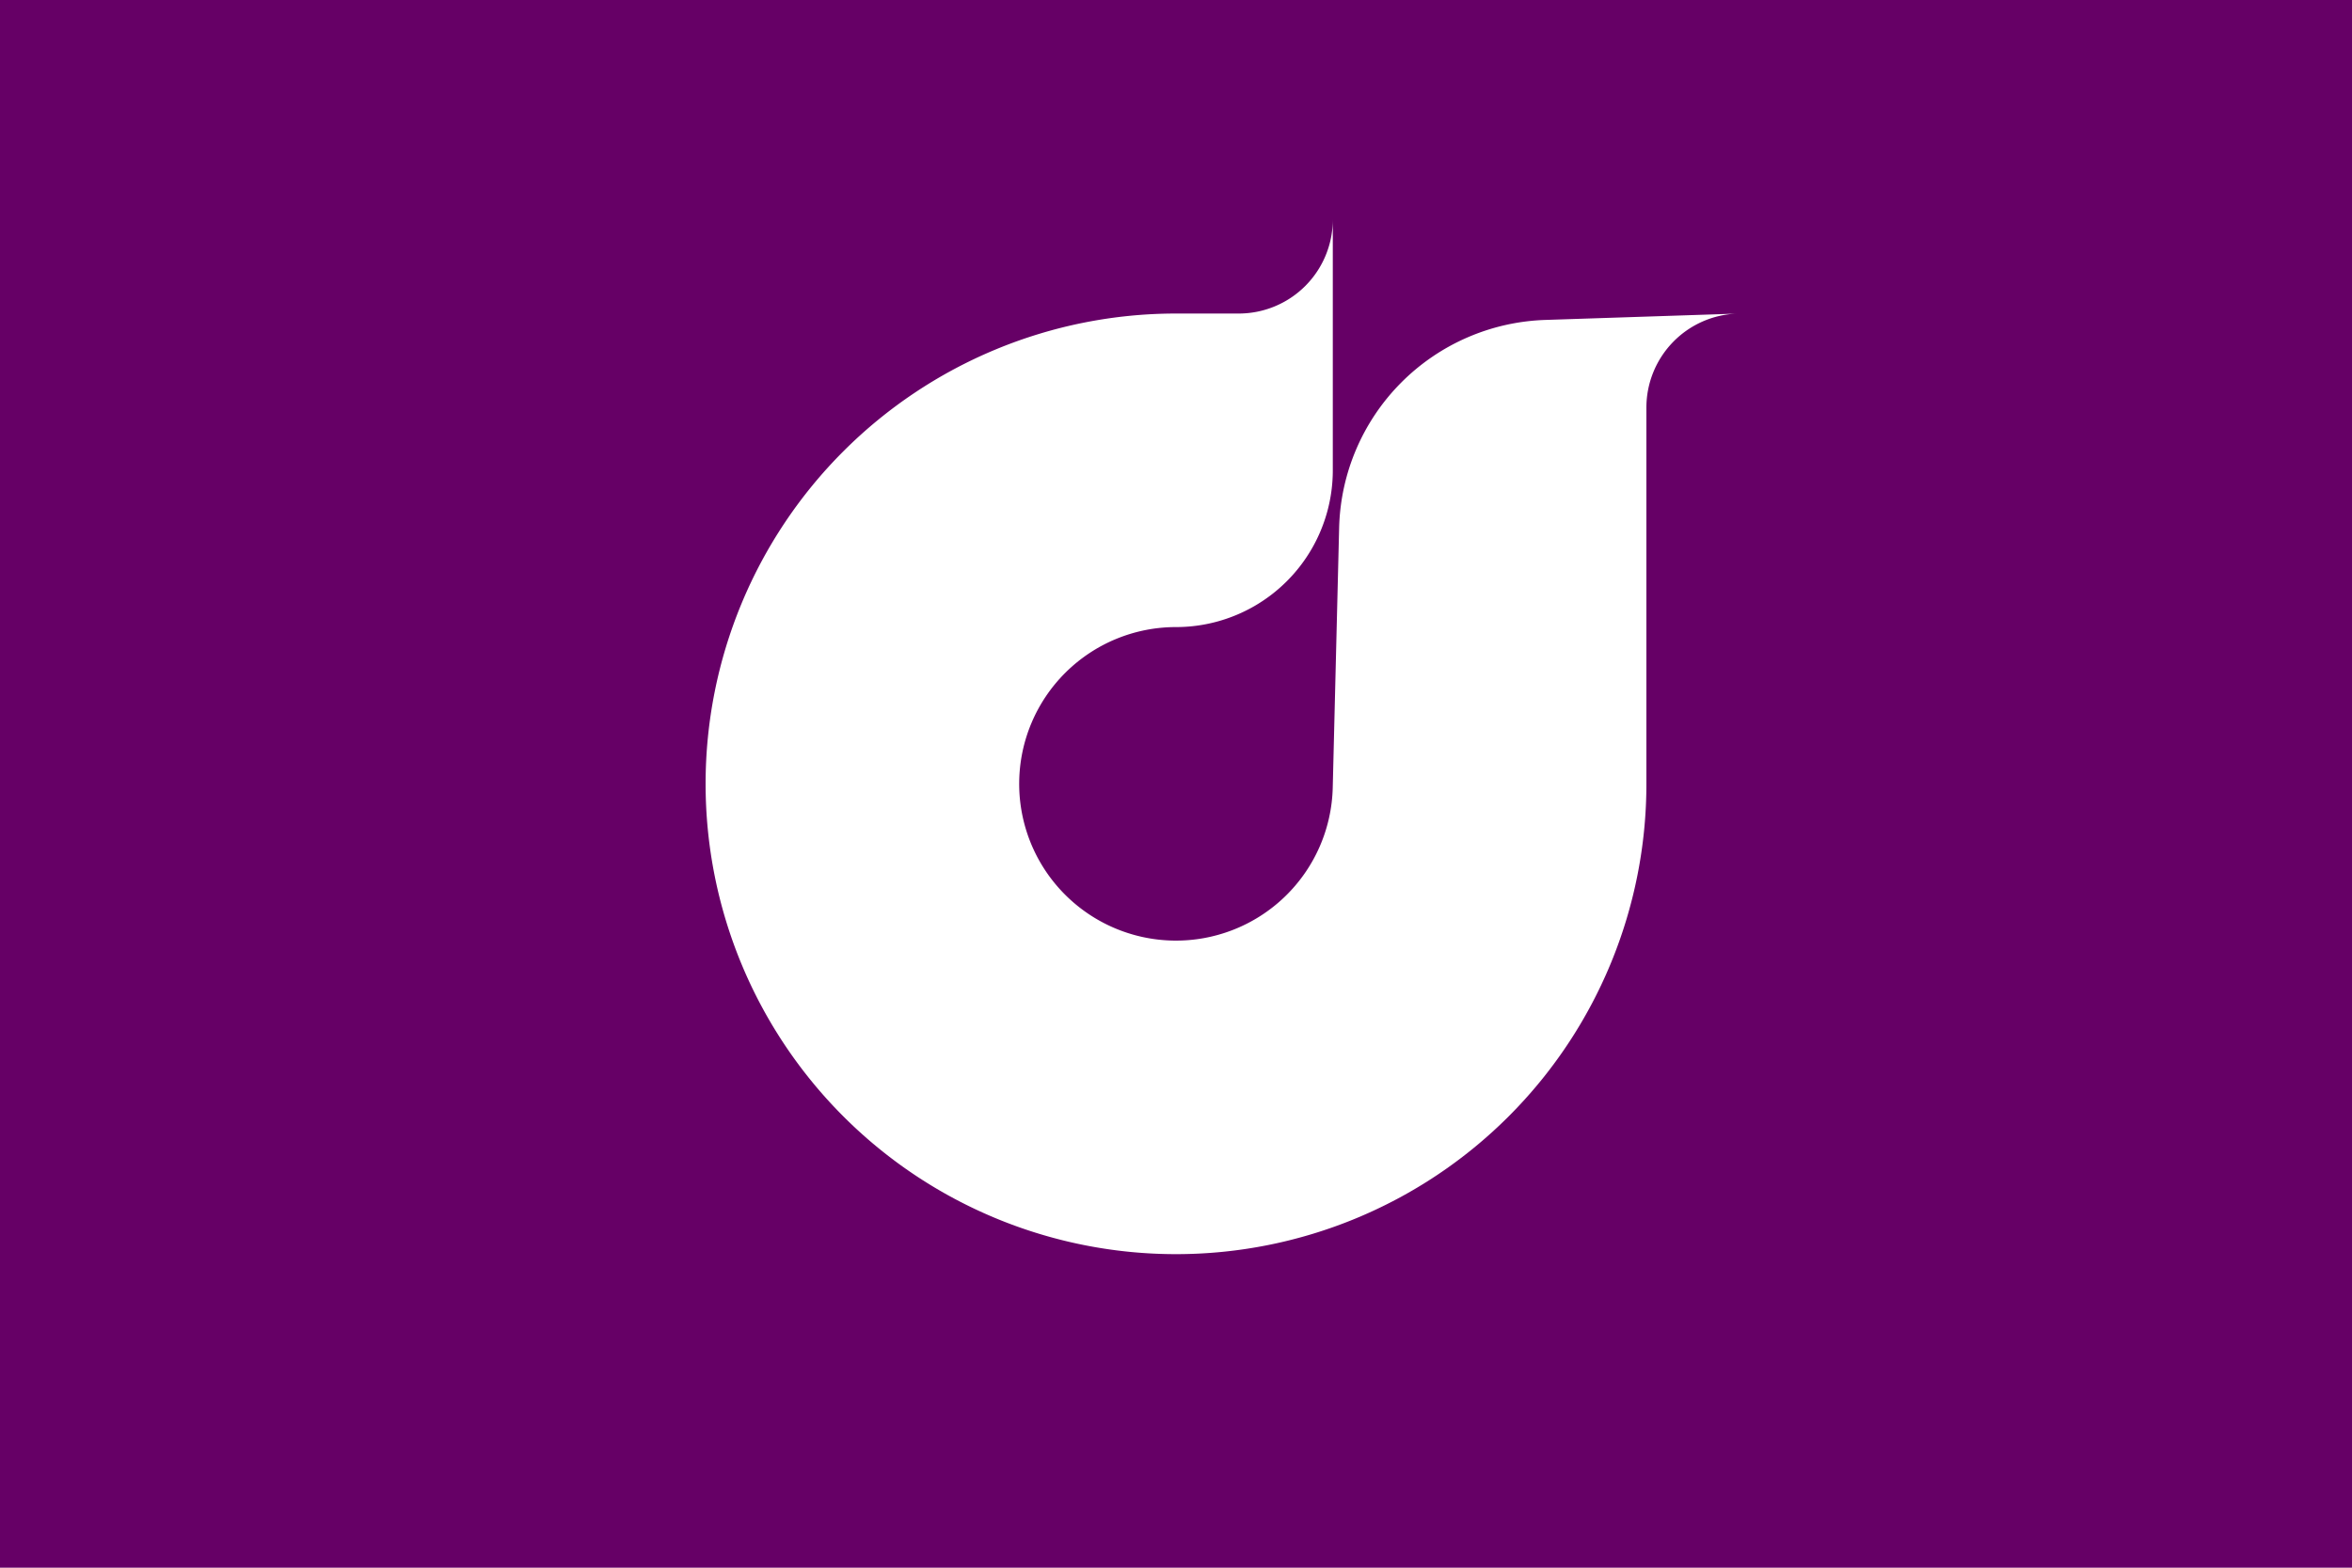 <svg xmlns="http://www.w3.org/2000/svg" viewBox="-37.5 -25 75 50" width="900" height="600">
<path d="M-37.5 -25h75v50h-75z" fill="#606"/>
<path d="M17.901-14.998A3 3 0 0 0 15-12V0A15 15 0 1 1 0-15h2a3 3 0 0 0 3-3v8A5 5 0 0 1 0-5 5 5 0 1 0 4.998 0.123L5.202-8.167A6.8 6.8 0 0 1 11.776-14.796z" fill="#fff"/>
</svg>